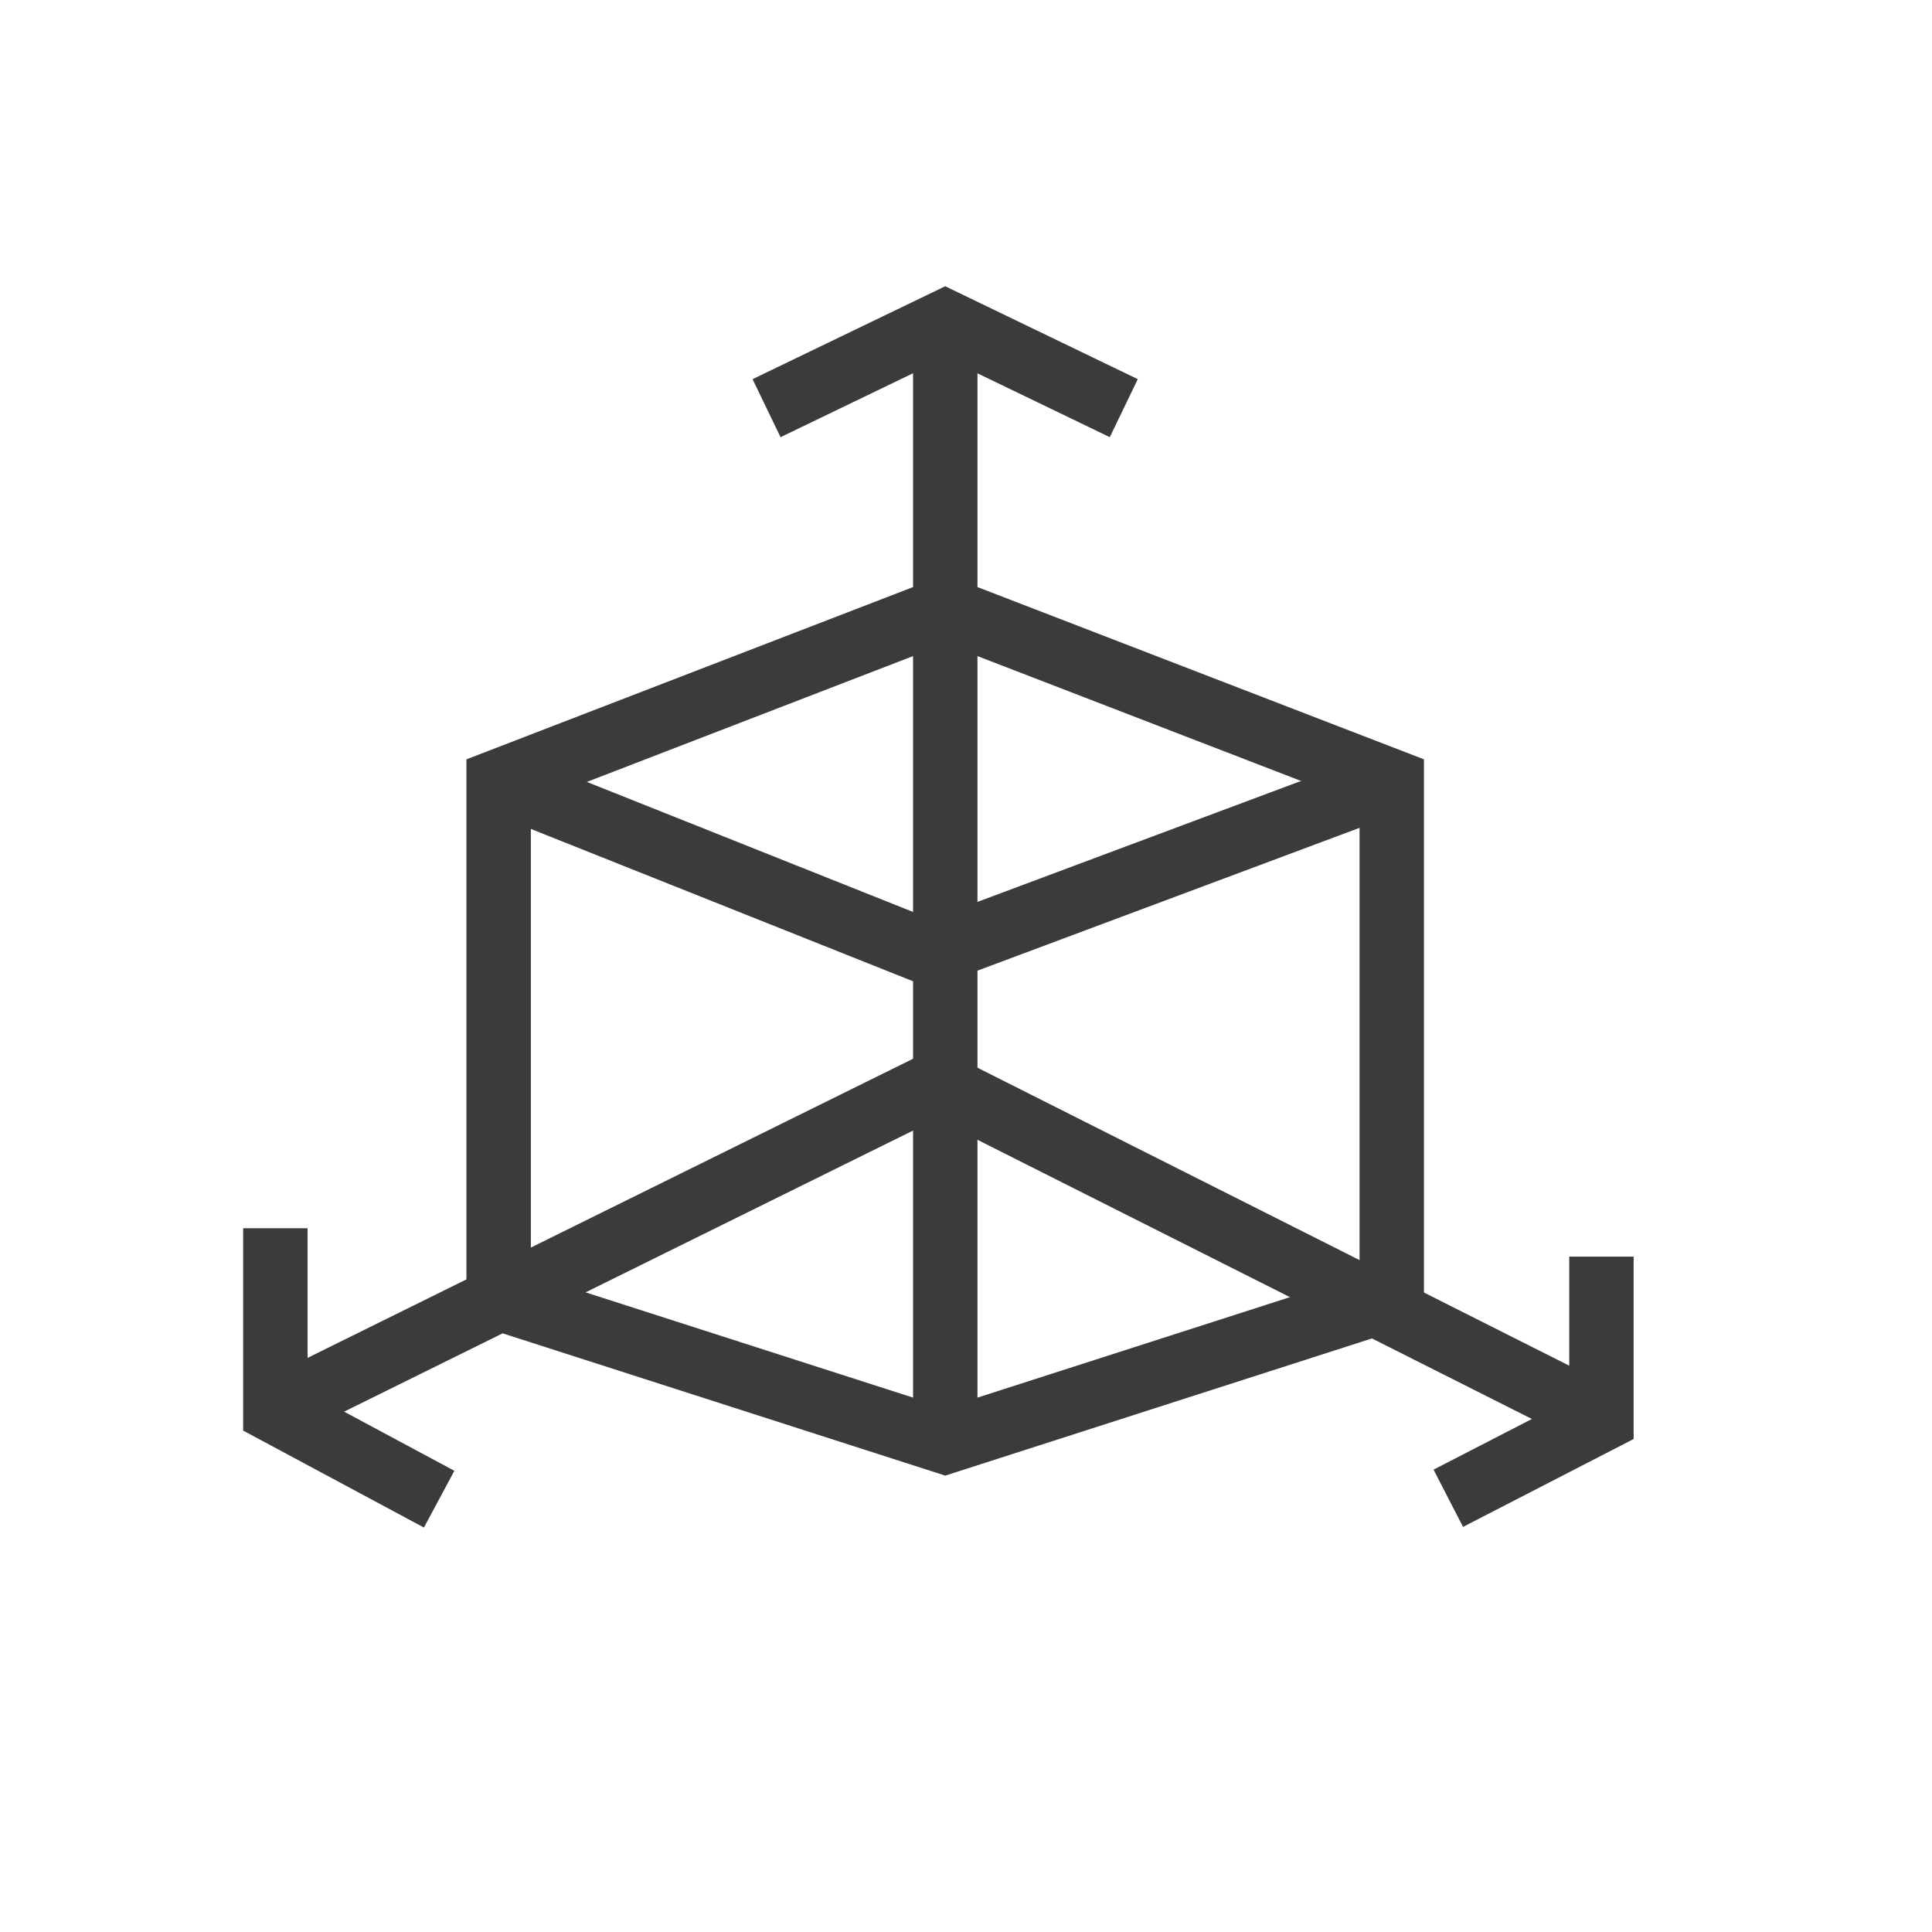 <svg width="30" height="30" viewBox="0 0 30 30" fill="none" xmlns="http://www.w3.org/2000/svg">
<path d="M7.743 12.134L14.454 14.809L21.611 12.134" stroke="#3A3B3D"/>
<path d="M7.743 12.134L14.678 9.459L21.611 12.134V20.159L14.678 22.388L7.743 20.159V12.134Z" stroke="#3A3B3D"/>
<path d="M14.678 22.388V5.447" stroke="#3A3B3D"/>
<path d="M17.45 6.338L14.677 5L11.903 6.338" stroke="#3A3B3D"/>
<path d="M14.908 17.003L24.486 21.826" stroke="#3A3B3D"/>
<path d="M22.489 23.265L24.867 22.04L24.867 19.513" stroke="#3A3B3D"/>
<path d="M14.975 16.604L4.67 21.695" stroke="#3A3B3D"/>
<path d="M4.276 19.072L4.276 21.915L6.819 23.279" stroke="#3A3B3D"/>
</svg>
